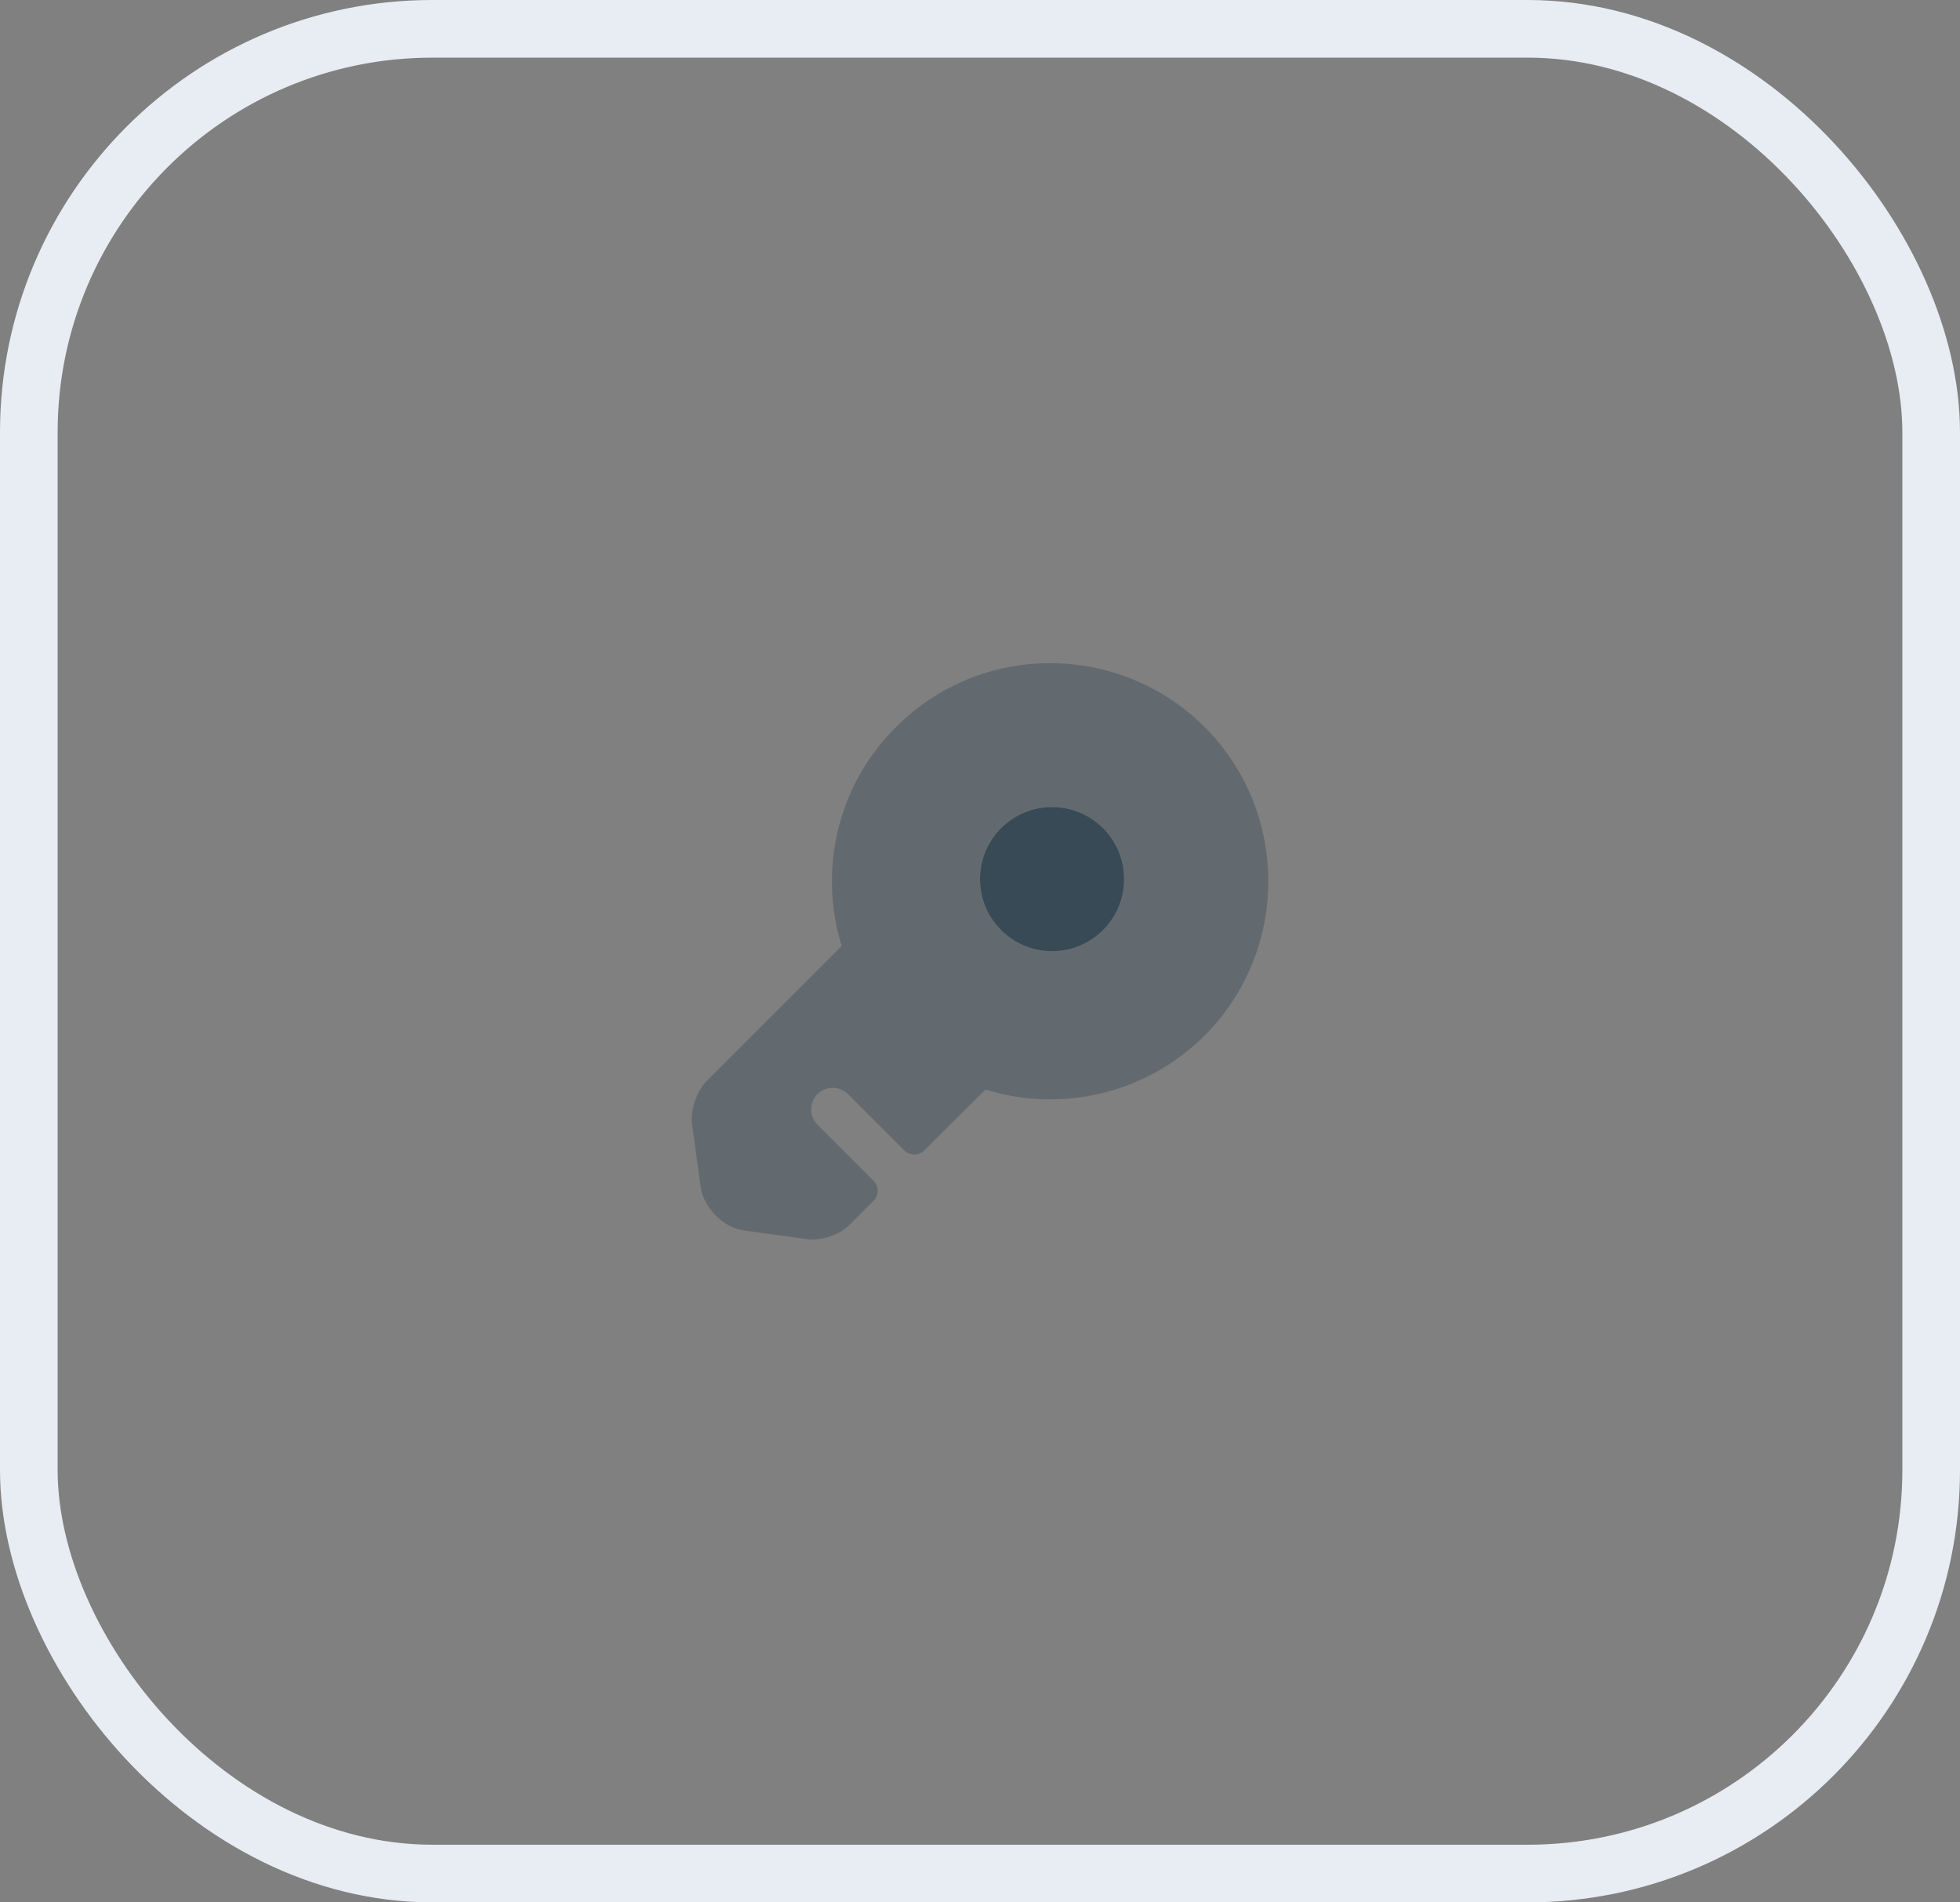 <svg width="68" height="66" viewBox="0 0 68 66" fill="none" xmlns="http://www.w3.org/2000/svg">
<rect x="0" y="0" width="68" height="66" fill="#808080" stroke="none"/>
<rect x="1" y="1" width="66" height="64" rx="14" stroke="#E8ECF3" stroke-width="2"/>
<path opacity="0.4" d="M41.79 25.22C38.83 22.27 34.03 22.27 31.09 25.22C29.02 27.27 28.4 30.22 29.2 32.82L24.5 37.52C24.17 37.86 23.94 38.53 24.01 39.01L24.31 41.19C24.42 41.91 25.09 42.59 25.81 42.69L27.99 42.99C28.47 43.06 29.14 42.84 29.48 42.49L30.3 41.67C30.5 41.48 30.5 41.16 30.3 40.96L28.36 39.02C28.07 38.73 28.07 38.25 28.36 37.96C28.65 37.67 29.13 37.67 29.42 37.96L31.37 39.91C31.56 40.1 31.88 40.1 32.07 39.91L34.19 37.8C36.78 38.61 39.73 37.98 41.79 35.93C44.74 32.98 44.74 28.17 41.79 25.22ZM36.5 33C35.12 33 34 31.88 34 30.5C34 29.12 35.12 28 36.5 28C37.88 28 39 29.12 39 30.5C39 31.88 37.88 33 36.5 33Z" fill="#374A55"/>
<path d="M36.5 33C37.881 33 39 31.881 39 30.5C39 29.119 37.881 28 36.5 28C35.119 28 34 29.119 34 30.5C34 31.881 35.119 33 36.5 33Z" fill="#374A55"/>
</svg>

